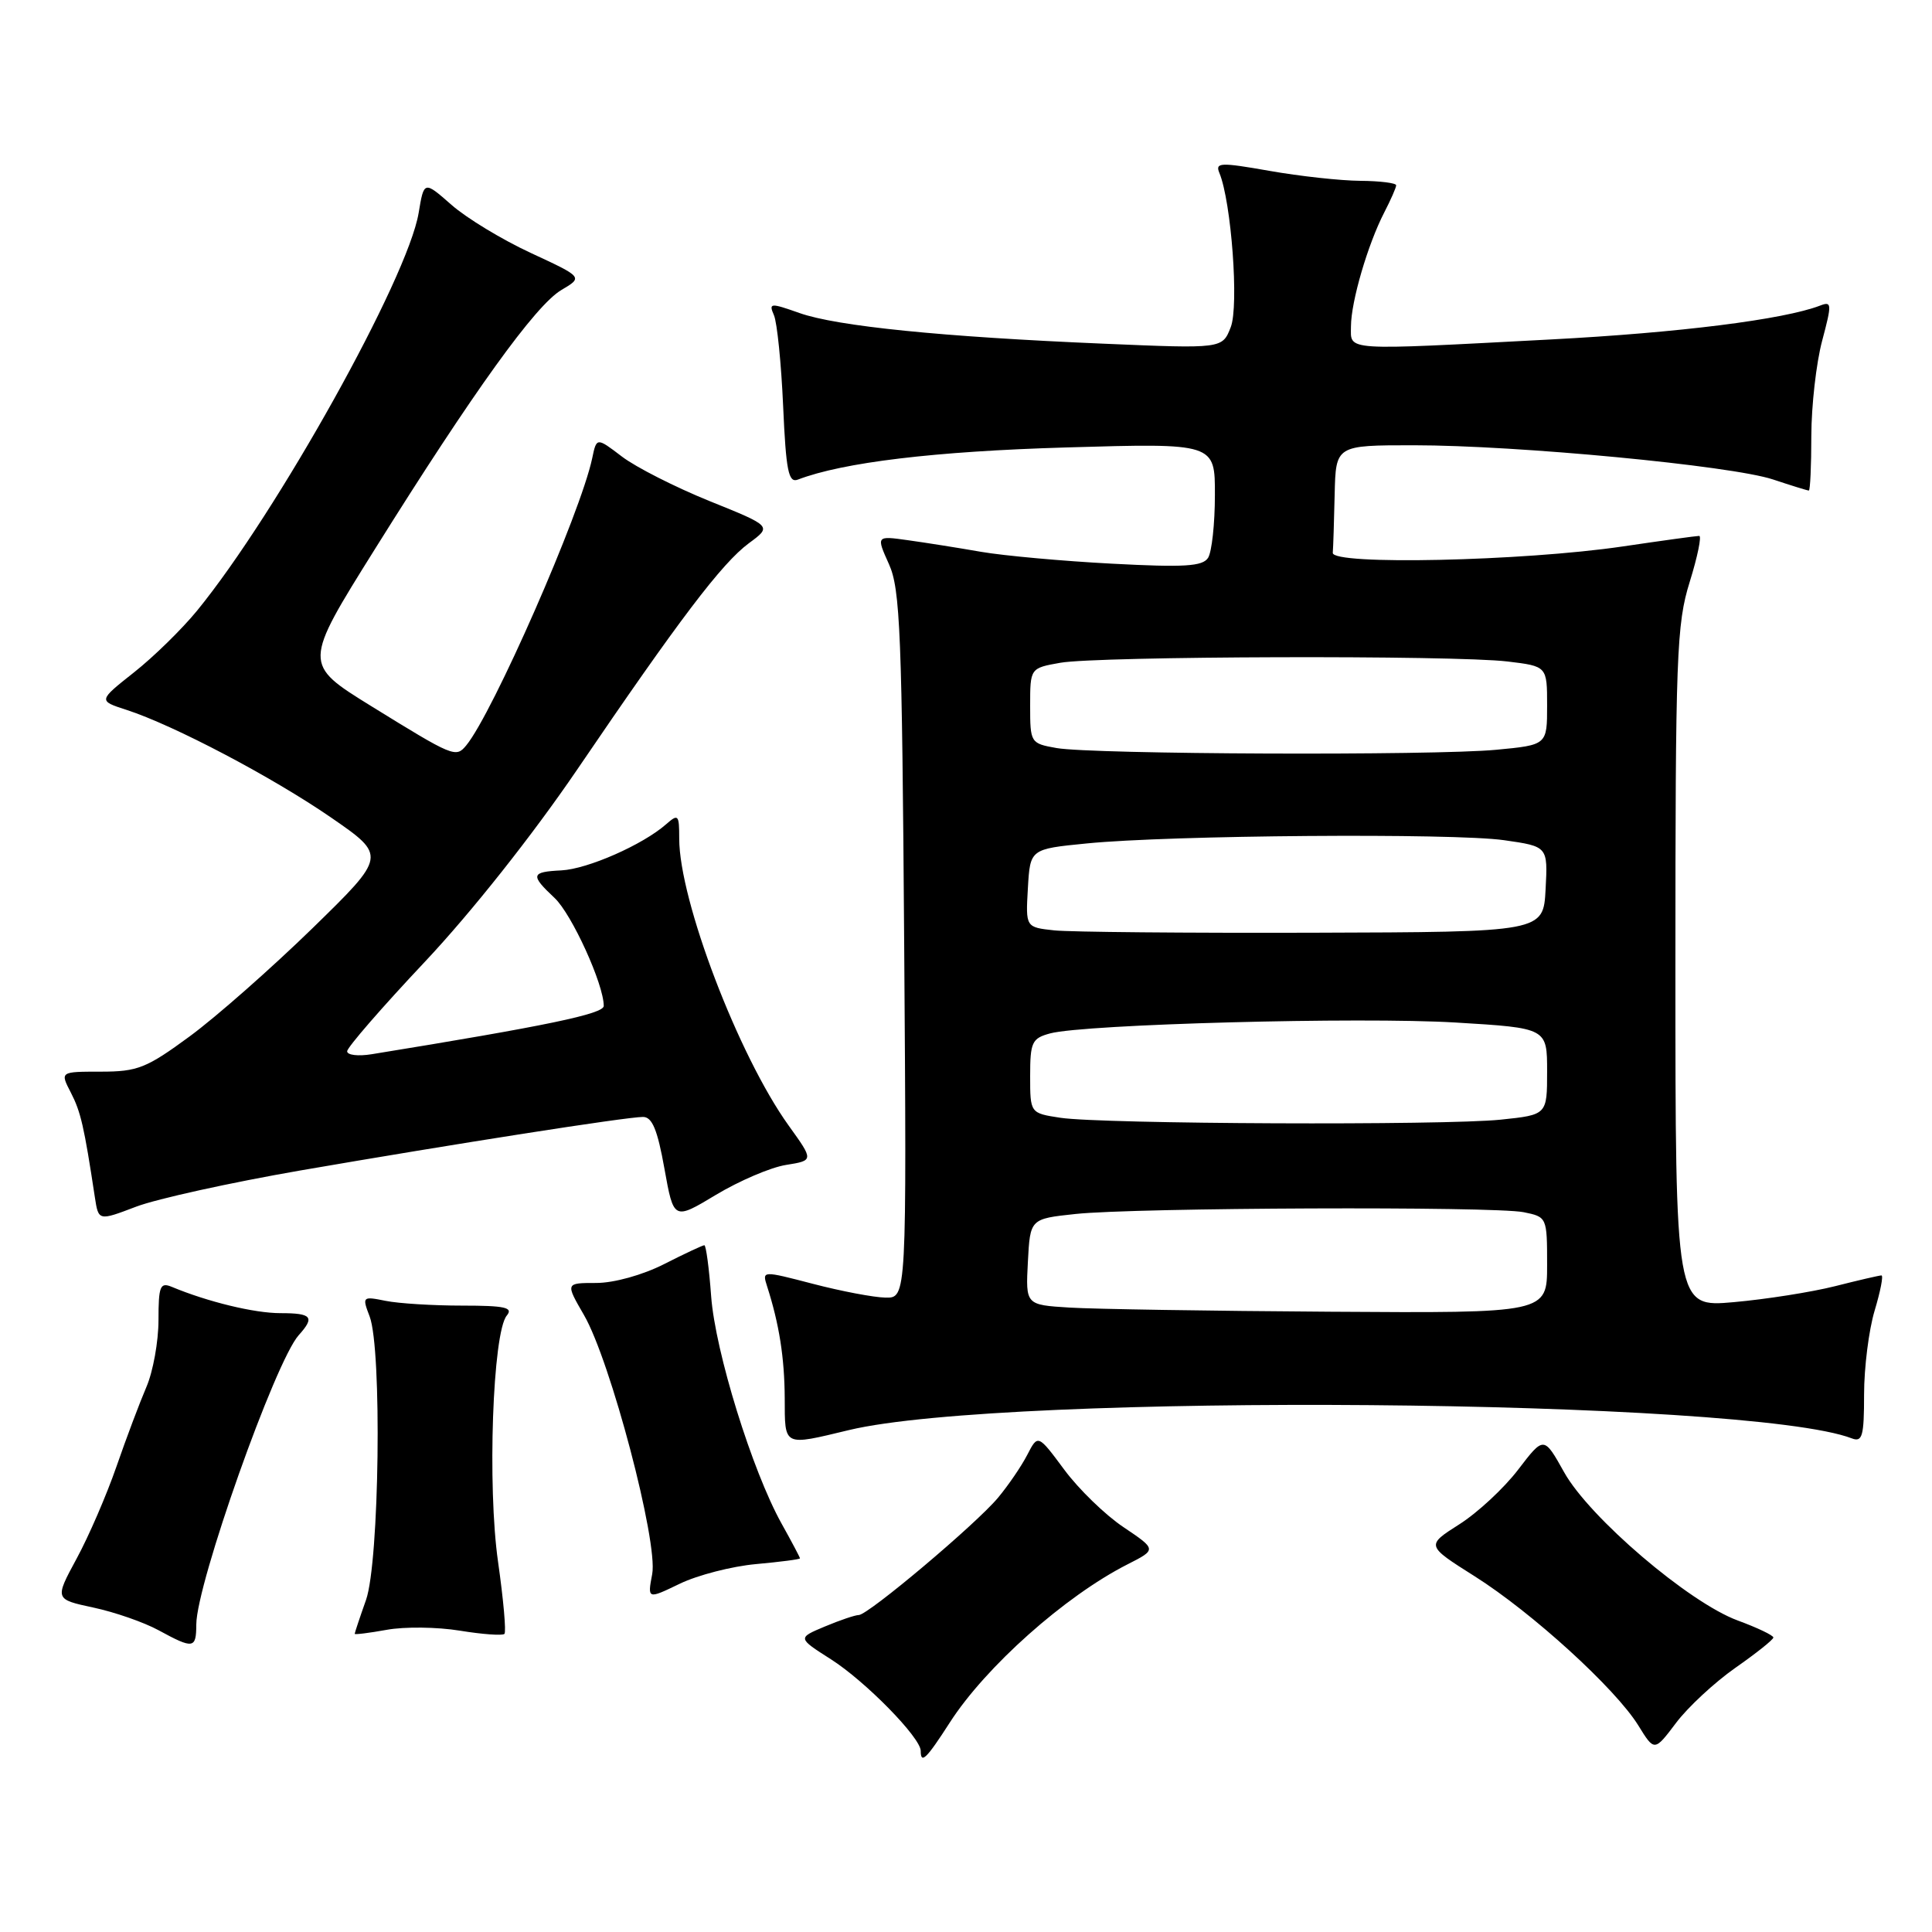 <?xml version="1.0" encoding="UTF-8" standalone="no"?>
<!DOCTYPE svg PUBLIC "-//W3C//DTD SVG 1.1//EN" "http://www.w3.org/Graphics/SVG/1.1/DTD/svg11.dtd" >
<svg xmlns="http://www.w3.org/2000/svg" xmlns:xlink="http://www.w3.org/1999/xlink" version="1.1" viewBox="0 0 256 256">
 <g >
 <path fill="currentColor"
d=" M 125.85 228.25 C 130.59 220.87 141.11 211.50 149.39 207.29 C 153.27 205.32 153.27 205.32 148.89 202.37 C 146.47 200.76 142.93 197.32 141.02 194.74 C 137.53 190.04 137.53 190.04 136.12 192.77 C 135.35 194.27 133.60 196.83 132.24 198.46 C 129.33 201.95 115.03 214.00 113.79 214.00 C 113.32 214.00 111.30 214.68 109.30 215.52 C 105.67 217.04 105.67 217.04 110.08 219.85 C 114.66 222.76 122.00 230.25 122.00 232.00 C 122.00 233.80 122.75 233.07 125.85 228.25 Z  M 229.94 221.00 C 232.70 219.07 234.97 217.27 234.98 216.98 C 234.99 216.70 232.86 215.68 230.25 214.72 C 223.79 212.34 210.60 201.08 207.25 195.07 C 204.57 190.28 204.57 190.28 201.16 194.74 C 199.29 197.19 195.77 200.46 193.35 201.99 C 188.95 204.79 188.95 204.79 195.41 208.87 C 203.02 213.68 214.06 223.74 217.09 228.64 C 219.22 232.09 219.22 232.09 222.08 228.30 C 223.65 226.21 227.19 222.93 229.94 221.00 Z  M 26.01 215.25 C 26.03 209.86 36.47 180.39 39.58 176.92 C 41.75 174.51 41.33 174.00 37.16 174.00 C 33.71 174.00 27.55 172.51 22.75 170.51 C 21.22 169.88 21.00 170.42 21.00 174.93 C 21.00 177.75 20.28 181.74 19.40 183.78 C 18.52 185.83 16.73 190.57 15.43 194.33 C 14.13 198.08 11.76 203.57 10.15 206.53 C 7.24 211.91 7.24 211.91 12.37 213.01 C 15.19 213.61 19.07 214.96 21.00 216.01 C 25.63 218.53 26.00 218.48 26.01 215.25 Z  M 60.93 216.07 C 63.92 216.56 66.58 216.75 66.84 216.50 C 67.09 216.24 66.71 211.97 66.00 206.99 C 64.56 196.98 65.28 176.57 67.15 174.32 C 68.04 173.25 66.92 173.00 61.25 173.00 C 57.40 173.00 52.83 172.72 51.10 172.37 C 48.02 171.75 47.97 171.80 48.98 174.44 C 50.63 178.79 50.27 206.97 48.50 212.00 C 47.67 214.34 47.00 216.36 47.00 216.49 C 47.00 216.62 48.91 216.38 51.24 215.96 C 53.57 215.53 57.93 215.58 60.93 216.07 Z  M 100.18 207.25 C 103.38 206.96 106.00 206.62 106.00 206.49 C 106.00 206.36 104.90 204.28 103.56 201.88 C 99.67 194.89 94.77 179.09 94.23 171.75 C 93.96 168.04 93.55 165.00 93.33 165.00 C 93.11 165.00 90.71 166.12 88.00 167.50 C 85.14 168.95 81.36 170.00 78.99 170.00 C 74.92 170.00 74.92 170.00 77.38 174.25 C 80.89 180.30 87.22 204.32 86.42 208.57 C 85.79 211.92 85.79 211.92 90.08 209.85 C 92.44 208.71 96.98 207.54 100.18 207.25 Z  M 112.50 189.49 C 133.32 184.50 231.61 185.31 245.37 190.59 C 246.77 191.13 247.00 190.32 247.00 184.77 C 247.00 181.22 247.63 176.22 248.40 173.66 C 249.17 171.10 249.58 169.00 249.30 169.00 C 249.02 169.00 246.25 169.64 243.14 170.43 C 240.04 171.21 234.01 172.16 229.75 172.54 C 222.00 173.23 222.00 173.23 222.00 128.21 C 222.00 86.82 222.15 82.69 223.90 77.09 C 224.94 73.74 225.50 71.00 225.15 71.01 C 224.79 71.01 220.22 71.64 215.00 72.41 C 201.75 74.36 176.47 74.91 176.60 73.25 C 176.66 72.56 176.77 69.08 176.85 65.50 C 177.00 59.00 177.00 59.00 187.31 59.00 C 201.06 59.00 229.40 61.70 234.93 63.53 C 237.36 64.34 239.50 65.00 239.68 65.00 C 239.86 65.00 240.01 61.74 240.01 57.75 C 240.02 53.76 240.66 48.10 241.44 45.17 C 242.75 40.25 242.73 39.89 241.18 40.49 C 236.37 42.34 222.46 44.09 205.49 44.98 C 177.72 46.44 179.00 46.53 179.01 43.25 C 179.02 39.95 181.24 32.38 183.42 28.15 C 184.29 26.47 185.00 24.85 185.00 24.55 C 185.00 24.25 182.86 23.98 180.25 23.96 C 177.64 23.94 172.22 23.35 168.21 22.64 C 161.67 21.49 160.99 21.52 161.58 22.93 C 163.16 26.75 164.18 40.55 163.08 43.35 C 161.97 46.21 161.97 46.21 146.23 45.54 C 124.85 44.64 110.90 43.23 105.94 41.48 C 102.07 40.11 101.84 40.13 102.55 41.76 C 102.97 42.72 103.52 48.14 103.77 53.81 C 104.15 62.41 104.48 64.03 105.72 63.55 C 111.71 61.26 123.85 59.80 141.25 59.29 C 161.00 58.71 161.00 58.71 160.98 65.61 C 160.98 69.40 160.57 73.13 160.08 73.91 C 159.36 75.05 156.94 75.20 147.34 74.69 C 140.83 74.35 133.03 73.64 130.00 73.12 C 126.97 72.59 122.61 71.90 120.30 71.58 C 116.10 70.99 116.10 70.99 117.79 74.75 C 119.29 78.06 119.52 83.92 119.81 125.25 C 120.14 172.00 120.14 172.00 117.32 171.94 C 115.77 171.91 111.46 171.09 107.74 170.12 C 100.98 168.36 100.98 168.36 101.64 170.43 C 103.25 175.44 103.95 179.90 103.98 185.25 C 104.00 191.74 103.72 191.60 112.50 189.49 Z  M 39.76 155.10 C 60.27 151.56 83.01 148.00 85.20 148.00 C 86.42 148.00 87.12 149.70 88.04 154.85 C 89.27 161.69 89.27 161.69 94.87 158.32 C 97.95 156.47 102.12 154.68 104.15 154.36 C 107.83 153.77 107.83 153.77 104.50 149.14 C 97.84 139.86 90.00 119.30 90.00 111.12 C 90.00 107.93 89.88 107.80 88.25 109.23 C 85.16 111.94 77.87 115.15 74.39 115.33 C 70.34 115.53 70.24 115.94 73.49 118.99 C 75.77 121.14 80.00 130.42 80.00 133.29 C 80.00 134.35 72.42 135.93 49.25 139.69 C 47.46 139.98 46.00 139.81 46.00 139.30 C 46.00 138.79 50.63 133.46 56.30 127.44 C 62.47 120.88 70.54 110.69 76.46 102.00 C 90.02 82.06 95.65 74.63 99.23 71.98 C 102.29 69.73 102.29 69.73 94.03 66.40 C 89.49 64.56 84.26 61.91 82.41 60.50 C 79.05 57.94 79.05 57.94 78.47 60.72 C 76.93 68.00 65.28 94.55 61.77 98.78 C 60.40 100.43 60.09 100.30 49.18 93.56 C 40.16 87.98 40.16 87.98 49.69 72.74 C 62.73 51.88 70.95 40.46 74.38 38.43 C 77.26 36.73 77.26 36.73 70.36 33.53 C 66.56 31.77 61.81 28.90 59.82 27.14 C 56.18 23.95 56.18 23.95 55.47 28.23 C 54.01 36.89 36.73 67.91 26.11 80.92 C 24.12 83.35 20.37 87.03 17.76 89.09 C 13.01 92.85 13.01 92.85 16.76 94.06 C 23.04 96.10 36.09 102.97 43.87 108.33 C 51.23 113.41 51.23 113.41 41.37 123.03 C 35.94 128.31 28.64 134.75 25.14 137.32 C 19.41 141.53 18.24 142.00 13.36 142.00 C 7.95 142.00 7.95 142.00 9.39 144.78 C 10.70 147.33 11.14 149.21 12.57 158.64 C 13.05 161.79 13.05 161.79 18.04 159.89 C 20.78 158.85 30.55 156.70 39.76 155.10 Z  M 141.70 173.26 C 135.90 172.90 135.90 172.90 136.20 167.20 C 136.50 161.50 136.50 161.50 142.50 160.86 C 150.42 160.01 197.88 159.83 201.88 160.62 C 204.98 161.25 205.00 161.28 205.00 167.62 C 205.00 174.00 205.00 174.00 176.25 173.81 C 160.44 173.71 144.89 173.46 141.70 173.26 Z  M 140.50 148.11 C 136.50 147.50 136.50 147.50 136.50 142.57 C 136.50 138.09 136.74 137.58 139.15 136.93 C 143.73 135.71 180.21 134.73 192.88 135.49 C 205.00 136.22 205.00 136.22 205.00 141.97 C 205.00 147.72 205.00 147.72 198.85 148.36 C 191.33 149.14 146.04 148.95 140.50 148.11 Z  M 139.70 123.28 C 135.90 122.87 135.90 122.87 136.20 117.69 C 136.50 112.50 136.50 112.50 144.00 111.76 C 155.03 110.66 192.58 110.37 199.30 111.33 C 205.10 112.16 205.10 112.16 204.80 117.83 C 204.50 123.50 204.50 123.50 174.00 123.59 C 157.22 123.64 141.79 123.50 139.70 123.28 Z  M 140.00 99.12 C 136.55 98.51 136.50 98.43 136.50 93.52 C 136.50 88.53 136.50 88.53 140.50 87.82 C 145.51 86.94 192.66 86.80 199.75 87.65 C 205.00 88.28 205.00 88.28 205.00 93.49 C 205.00 98.71 205.00 98.71 198.25 99.35 C 189.88 100.14 144.77 99.96 140.00 99.12 Z "/>
</g>
</svg>